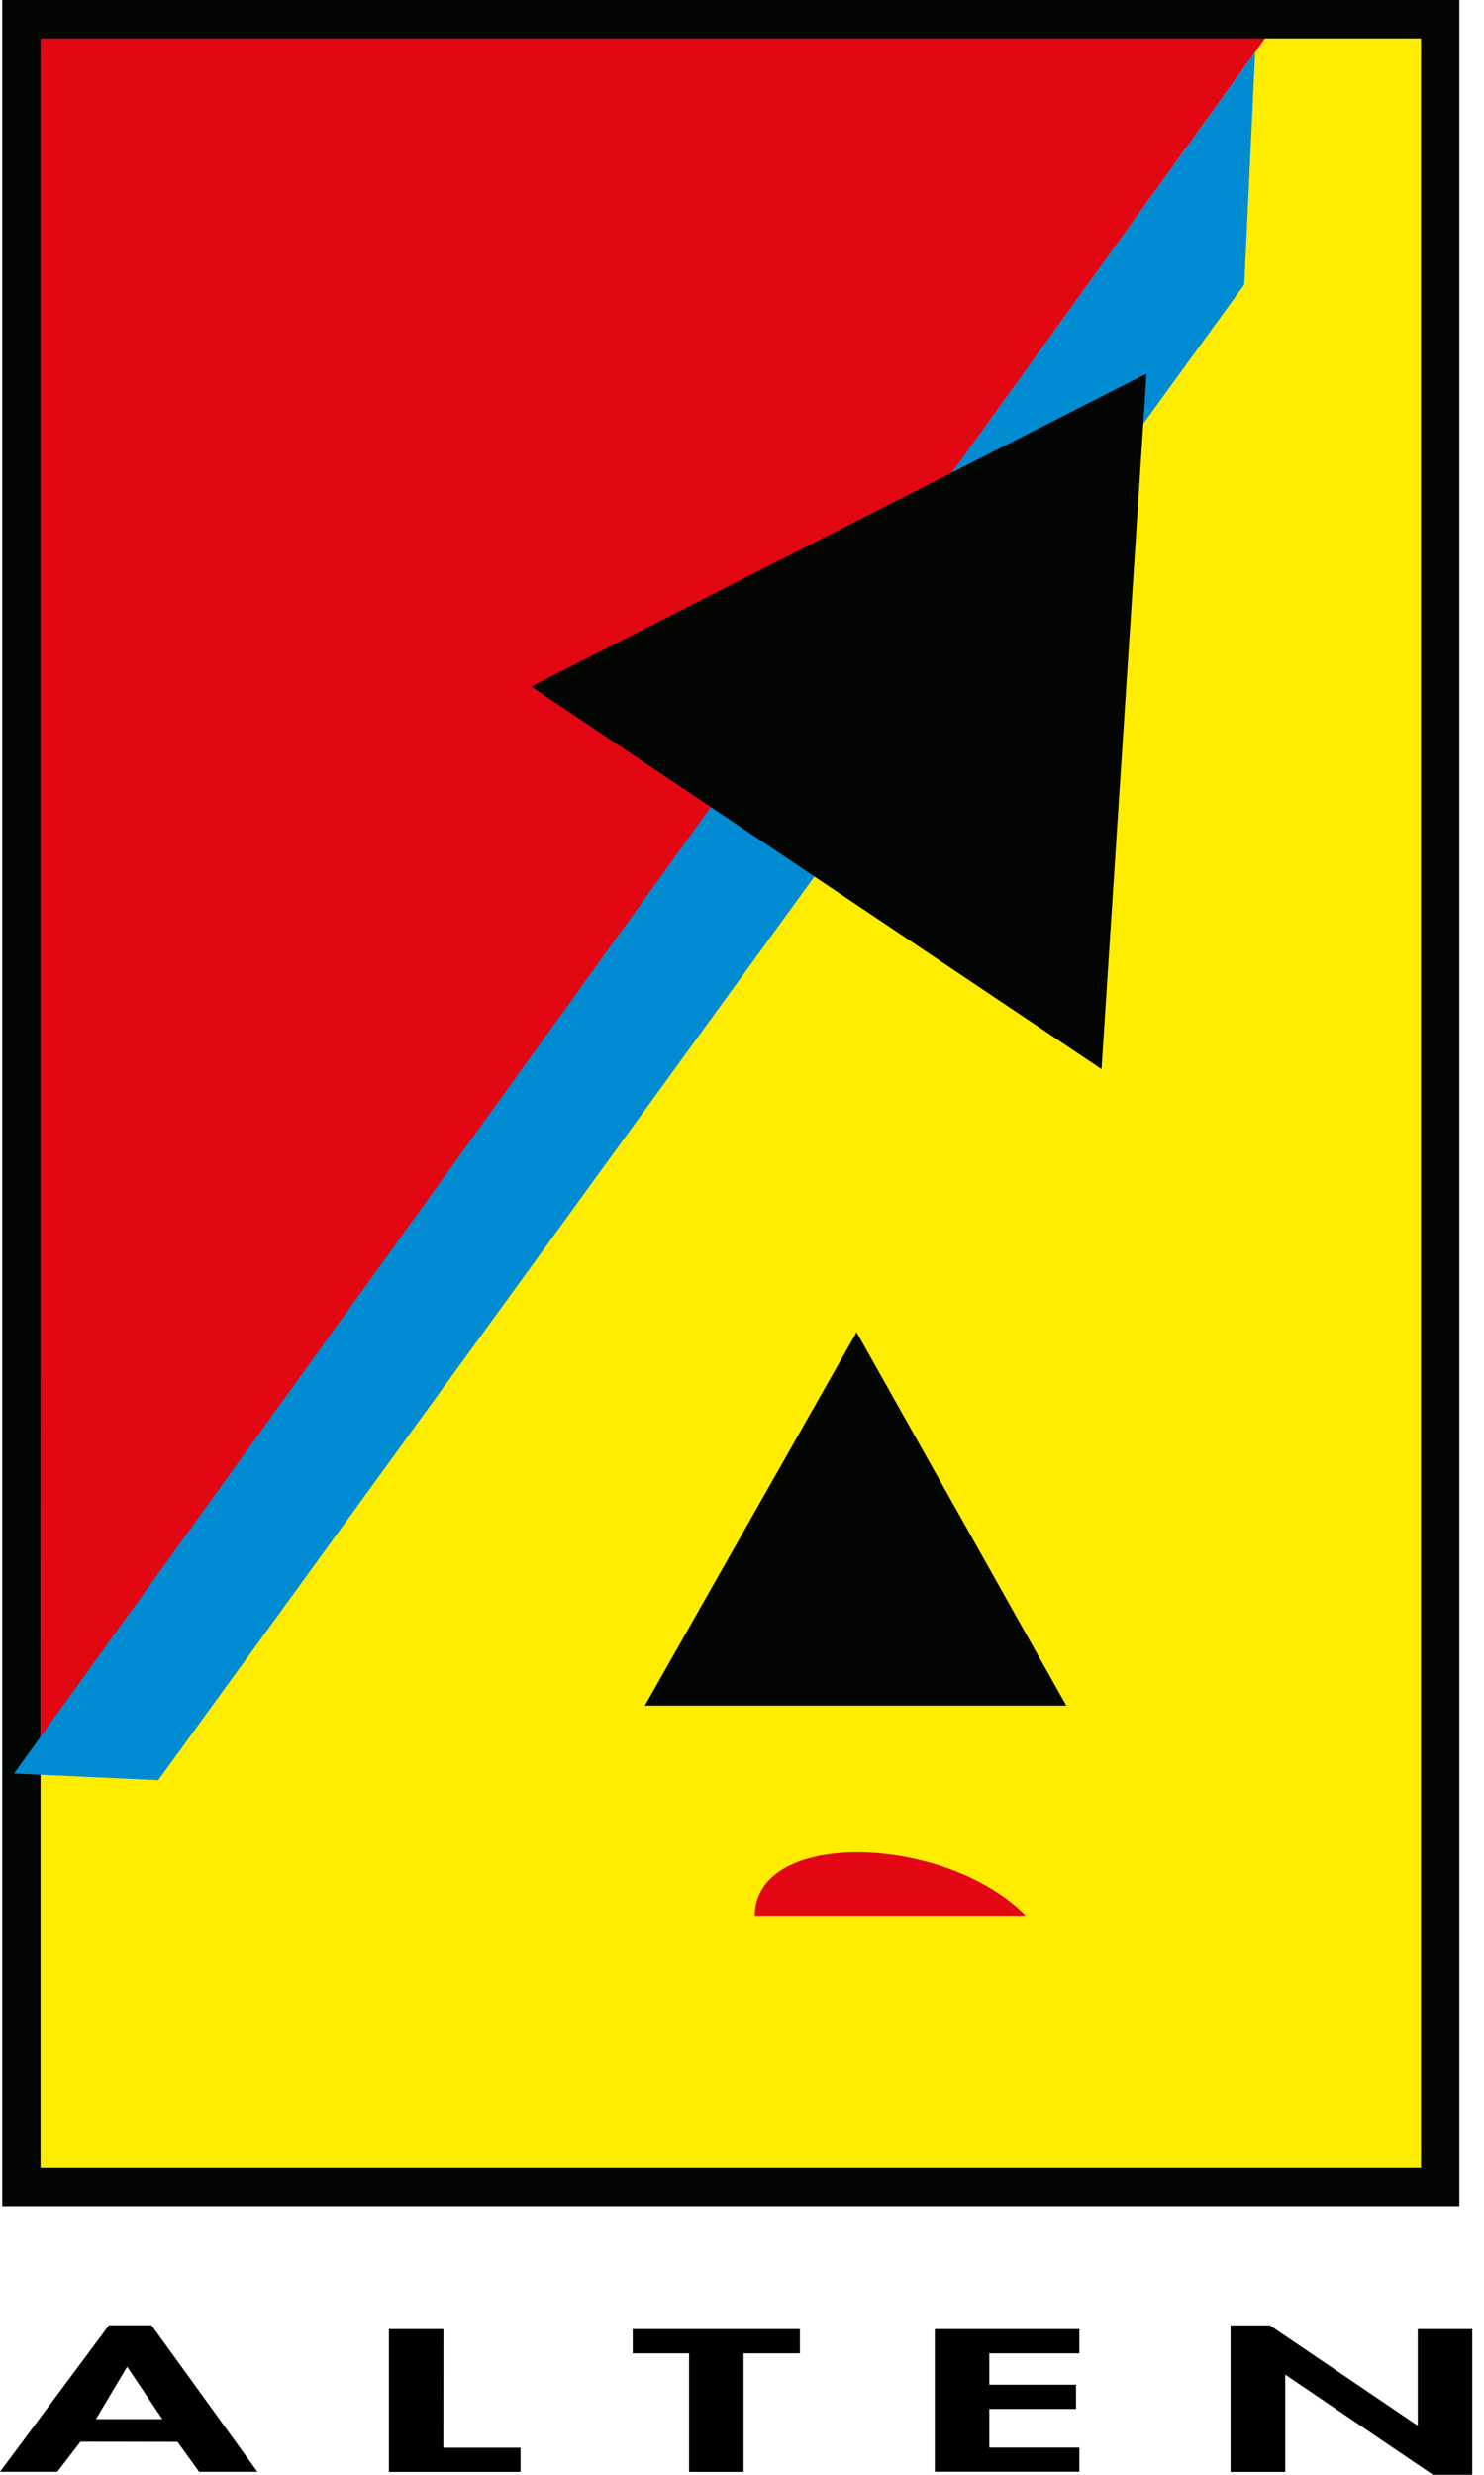 <svg xmlns="http://www.w3.org/2000/svg" width="84" height="140" fill="none"><path fill="#FFED00" d="M72.226 1.317h9.017v122.009H2.296v-24.81l69.93-97.2Z"/><path fill="#E30613" d="m2.254 1.288.042 97.025L72.222 1.317 2.254 1.288Z"/><path stroke="#040603" stroke-width="2.171" d="M1.211 1.085h80.31v122.636H1.211z"/><path fill="#008BD2" d="M71.046 2.95.79 100.33l8.166.377L70.43 16.102l.616-13.151Z"/><path fill="#040603" d="M62.351 60.483 30.067 38.838l34.83-17.703-2.546 39.348ZM60.36 96.488H36.5l11.986-21.124 11.873 21.124Z"/><path fill="#E30613" d="M42.718 108.371c.053-4.981 10.875-4.576 15.336 0H42.718Z"/><path fill="#000" fill-rule="evenodd" d="M7.22 133.914H7.18L5.43 136.85h3.758l-1.969-2.936Zm-2.665 4.213-1.31 1.705H0l6.17-8.294h2.403l6 8.294h-3.302l-1.222-1.696-5.494-.009Zm20.54.341h4.37v1.37h-7.45v-8.079h3.084l-.004 6.709Zm13.908 1.37h3.084v-6.707h3.19v-1.372h-9.464v1.372h3.19v6.707Zm16.994-6.707v1.774h4.91v1.37h-4.91v2.184h5.099v1.37h-8.184v-8.07h8.184v1.372h-5.1Zm15.878-1.585h-2.222v8.292h3.096v-5.485h.03L81.11 140h2.225v-8.241h-3.085v5.434h-.042l-8.332-5.647Z" clip-rule="evenodd"/></svg>